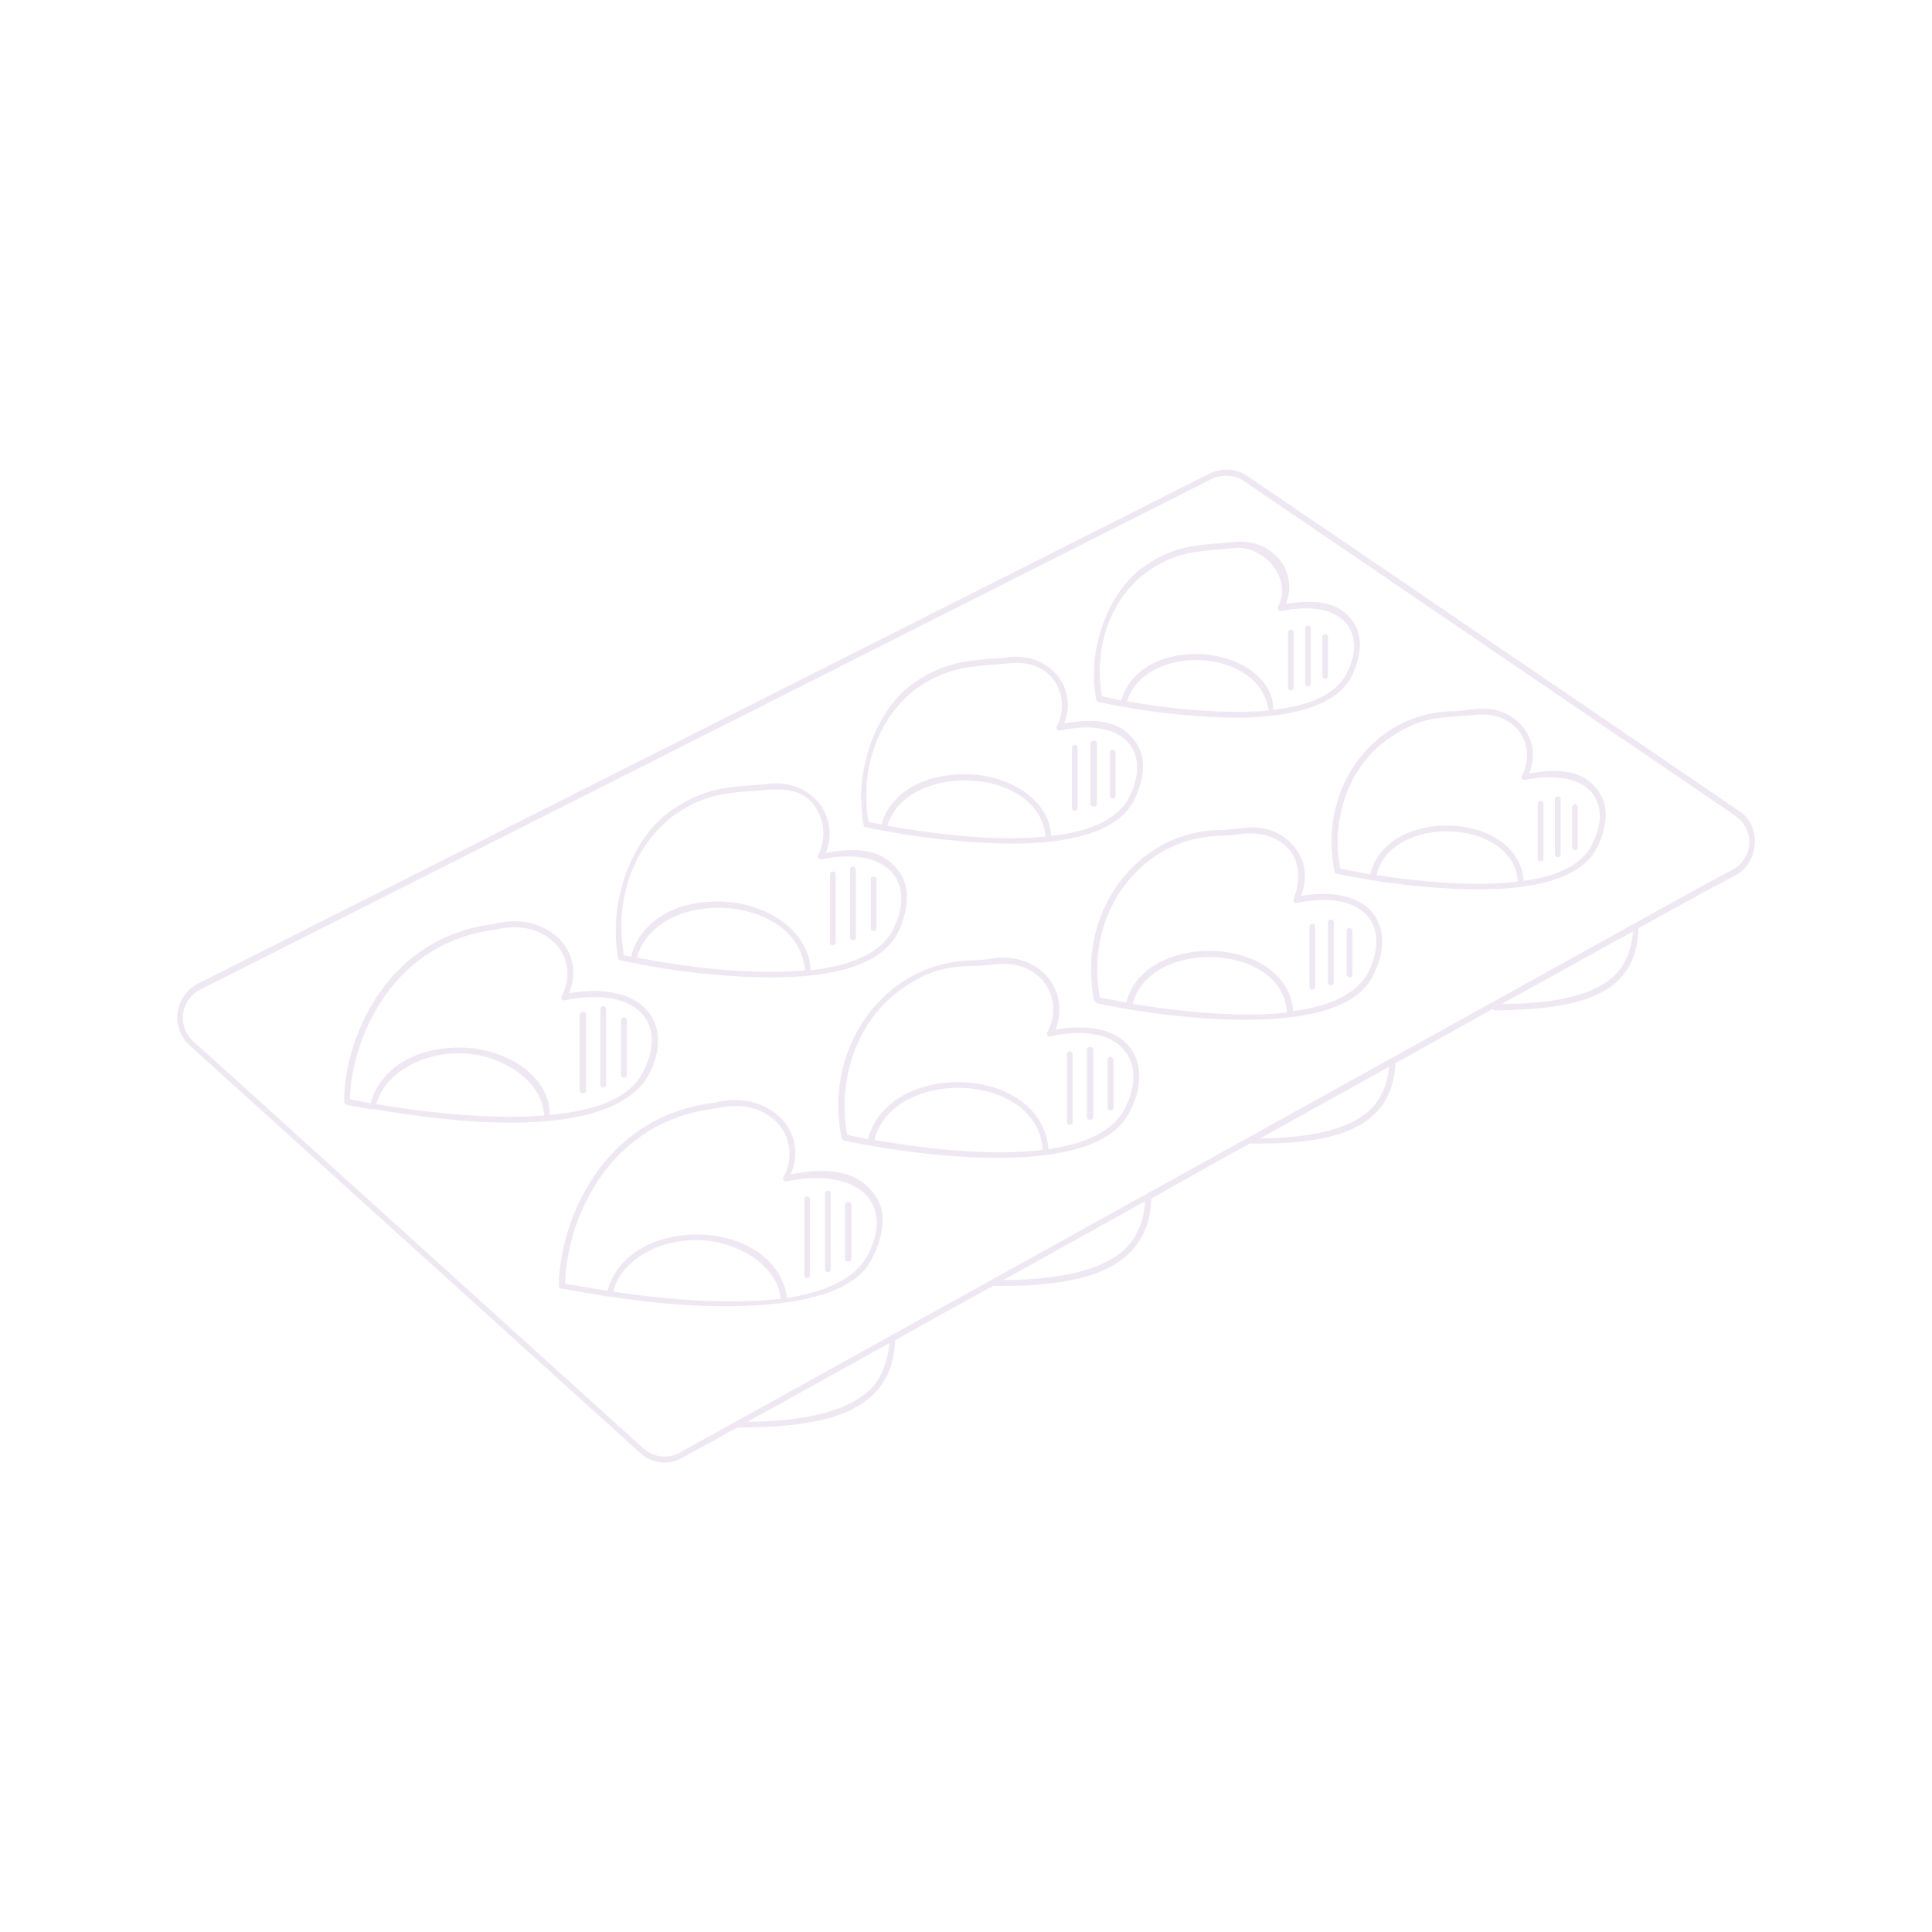 <svg id="b9fb1ccd-092a-4f3e-9910-d0f2edc7c815" data-name="Layer 1" xmlns="http://www.w3.org/2000/svg" viewBox="0 0 270 270"><path d="M90.5,150.5c3.9-7-.1-13.5-11-11.7,2.6-6.1-3.4-11.5-10.3-9.7C53.2,131,48,146.3,48.1,154c0,.2.1.3.3.4l3.3.6h.6C61.5,156.6,84.7,159.9,90.5,150.5ZM76,155.9c-8.1.6-17.7-.6-23.4-1.6,1.1-4.1,6-7.1,11.6-7.1s11.5,3.7,11.8,8.4C76.1,155.7,76,155.8,76,155.9Zm.8-.1c.2-5.2-5.9-9.4-12.6-9.4s-11.2,3.3-12.4,7.8l-2.9-.6c.2-7.9,5.5-21.9,20.5-23.7,7-1.7,11.9,3.9,9.1,9.3a.4.4,0,0,0,.4.6c10.2-2.1,14.7,3.3,10.8,10.3C87.7,153.7,82.7,155.3,76.8,155.8Z" fill="#efe8f2"/><path d="M86.7,134.2a103.5,103.5,0,0,0,20.9,2.4c7.8,0,15.2-1.3,17.8-6.1.1-.2,2.6-4.9.5-8.3s-5.8-3.9-10.5-3c2.1-5.3-2.2-10.6-8.5-9.6-4.5.4-8.3.2-13.4,3.9s-8.6,12.4-7.1,20.4A.3.3,0,0,0,86.7,134.2Zm2.3-.4c3-10.1,22.6-8.9,23.5,1.8C104.1,136.4,93.9,134.8,89,133.8Zm5-19.7c4.9-3.6,8.7-3.3,13-3.7s6.3.8,7.5,3.4a6.7,6.7,0,0,1-.2,5.8c-.1.2.2.6.5.5,9.7-2,13.3,3.6,9.9,10-1.8,3.3-6.2,4.9-11.4,5.5-.2-5.2-5.7-9.4-12.5-9.6s-11.5,3.1-12.6,7.7l-1-.2C85.8,125.9,88.5,118.3,94,114.1Z" fill="#efe8f2"/><path d="M121,115.6a106.5,106.5,0,0,0,20.2,2.3c7.5,0,14.7-1.3,17.2-5.9.1-.2,2.6-4.7.5-8s-5.6-3.7-10.2-2.9c2.1-5-2.2-10.2-8.2-9.2-4.3.4-8.1.2-13,3.7s-8.3,12-6.8,19.7A.3.3,0,0,0,121,115.6Zm3-.2c2.8-9.1,21.3-8.2,22.1,1.5C138.4,117.7,129.1,116.3,124,115.4Zm4-19.1c4.9-3.5,8.6-3.1,13-3.6,6.1-.7,8.8,4.6,6.7,8.8a.4.4,0,0,0,.4.6c9.4-2,12.9,3.3,9.6,9.5-1.7,3.1-5.9,4.7-10.7,5.2h-.1c-.2-4.7-5.4-8.5-11.8-8.6s-10.8,2.9-11.9,7l-1.8-.3C120.1,107.6,122.7,100.3,128,96.3Z" fill="#efe8f2"/><path d="M153.5,98.1a98.5,98.5,0,0,0,19.1,2.2c7,0,13.8-1.3,16.2-5.6.1-.2,2.4-4.4.5-7.5s-5.3-3.5-9.6-2.8c1.9-4.7-2.1-9.5-7.8-8.6-4.1.4-7.6.2-12.2,3.5s-7.9,11.2-6.5,18.5A.5.5,0,0,0,153.5,98.1Zm4-.1c2.6-8.2,18.6-7.5,19.8,1.3C170.6,99.9,162.5,98.9,157.5,98Zm2.7-18c4.6-3.3,8-2.9,12.2-3.4s8.3,4.3,6.2,8.2c-.1.3.2.7.5.6,8.7-1.8,12.1,3.1,9,8.9-1.7,3-5.6,4.4-10.2,4.9.2-4.4-5-7.8-10.7-7.8s-9.5,2.8-10.5,6.5l-2.7-.6C152.8,90.5,155.2,83.7,160.2,80Z" fill="#efe8f2"/><path d="M112.8,167.2a.4.4,0,0,0-.4.4v10.6a.4.4,0,0,0,.4.4.4.4,0,0,0,.4-.4V167.6A.4.4,0,0,0,112.8,167.2Z" fill="#efe8f2"/><path d="M115.7,166.4a.4.4,0,0,0-.4.4v10.6a.4.4,0,1,0,.8,0V166.8A.4.4,0,0,0,115.7,166.4Z" fill="#efe8f2"/><path d="M118.5,168a.4.4,0,0,0-.4.4v7.5a.4.4,0,0,0,.4.4c.3,0,.5-.1.5-.4v-7.5C119,168.1,118.8,168,118.5,168Z" fill="#efe8f2"/><path d="M149.5,146.9a.5.5,0,0,0-.4.5v9.4a.4.4,0,1,0,.8,0v-9.4A.5.5,0,0,0,149.5,146.9Z" fill="#efe8f2"/><path d="M152.3,146.3a.4.4,0,0,0-.4.4v9.4a.4.4,0,0,0,.4.4.5.5,0,0,0,.5-.4v-9.4C152.8,146.4,152.6,146.3,152.3,146.3Z" fill="#efe8f2"/><path d="M155.2,147.7a.4.4,0,0,0-.4.4v6.7a.4.4,0,0,0,.8,0v-6.7A.4.4,0,0,0,155.2,147.7Z" fill="#efe8f2"/><path d="M183.4,129.1a.4.4,0,0,0-.4.4v8.4a.4.4,0,0,0,.4.4.4.4,0,0,0,.4-.4v-8.4A.4.4,0,0,0,183.4,129.1Z" fill="#efe8f2"/><path d="M186,128.5a.4.4,0,0,0-.4.4v8.4a.4.4,0,1,0,.8,0v-8.4A.4.4,0,0,0,186,128.5Z" fill="#efe8f2"/><path d="M188.6,129.7a.4.4,0,0,0-.4.4v6a.5.5,0,0,0,.4.5c.3,0,.4-.2.4-.5v-6A.4.4,0,0,0,188.6,129.7Z" fill="#efe8f2"/><path d="M215.3,111.9a.4.4,0,0,0-.4.4V120a.4.4,0,0,0,.4.4.4.4,0,0,0,.4-.4v-7.7A.4.4,0,0,0,215.3,111.9Z" fill="#efe8f2"/><path d="M217.7,111.3a.4.4,0,0,0-.4.4v7.7a.4.4,0,0,0,.4.4.4.4,0,0,0,.4-.4v-7.7A.4.4,0,0,0,217.7,111.3Z" fill="#efe8f2"/><path d="M220.1,112.4a.5.5,0,0,0-.4.5v5.4a.5.5,0,0,0,.4.5c.3,0,.4-.2.4-.5v-5.4C220.5,112.6,220.4,112.4,220.1,112.4Z" fill="#efe8f2"/><path d="M81.5,141.4a.5.5,0,0,0-.5.4v10.6a.5.5,0,0,0,.5.4.4.4,0,0,0,.4-.4V141.8A.4.4,0,0,0,81.5,141.4Z" fill="#efe8f2"/><path d="M84.3,140.6a.4.4,0,0,0-.4.4v10.6a.4.4,0,0,0,.8,0V141A.4.4,0,0,0,84.3,140.6Z" fill="#efe8f2"/><path d="M87.2,142.2a.4.4,0,0,0-.4.4v7.6a.4.4,0,0,0,.4.4.4.4,0,0,0,.4-.4v-7.6A.4.4,0,0,0,87.2,142.2Z" fill="#efe8f2"/><path d="M116.4,132.1a.5.5,0,0,0,.4-.5v-9.4a.4.4,0,0,0-.4-.4.4.4,0,0,0-.4.4v9.4C116,131.9,116.1,132.1,116.4,132.1Z" fill="#efe8f2"/><path d="M119.2,131.4a.4.4,0,0,0,.4-.4v-9.5a.4.4,0,0,0-.4-.4.4.4,0,0,0-.4.4V131A.4.4,0,0,0,119.2,131.4Z" fill="#efe8f2"/><path d="M122.1,130.1a.4.4,0,0,0,.4-.4v-6.8a.4.4,0,0,0-.8,0v6.8A.4.4,0,0,0,122.1,130.1Z" fill="#efe8f2"/><path d="M150.2,113.3a.4.4,0,0,0,.4-.4v-8.4a.4.4,0,0,0-.4-.4.4.4,0,0,0-.4.4v8.4A.4.4,0,0,0,150.2,113.3Z" fill="#efe8f2"/><path d="M152.9,112.7c.2.1.4-.1.4-.4v-8.4a.4.4,0,0,0-.4-.4.5.5,0,0,0-.5.4v8.4C152.4,112.6,152.6,112.7,152.9,112.7Z" fill="#efe8f2"/><path d="M155.5,111.6a.4.4,0,0,0,.4-.4v-6a.4.4,0,0,0-.4-.4c-.3-.1-.4.2-.4.4v6A.4.4,0,0,0,155.5,111.6Z" fill="#efe8f2"/><path d="M180.4,96.5a.4.4,0,0,0,.4-.4V88.4a.4.4,0,0,0-.8,0v7.7A.4.4,0,0,0,180.4,96.5Z" fill="#efe8f2"/><path d="M182.8,95.9a.4.4,0,0,0,.4-.4V87.8a.4.4,0,0,0-.8,0v7.7A.4.4,0,0,0,182.8,95.9Z" fill="#efe8f2"/><path d="M185.2,94.9a.5.5,0,0,0,.4-.5V89a.4.4,0,1,0-.8,0v5.4A.5.5,0,0,0,185.2,94.9Z" fill="#efe8f2"/><path d="M243,113.3,174.3,66.5a5.3,5.3,0,0,0-5.3-.3L27.6,137.5a5.3,5.3,0,0,0-1.1,8.6L89.4,203a5,5,0,0,0,3.5,1.4,5.5,5.5,0,0,0,2.5-.7l5.3-2.9,1.2-.7,1.2-.6c12.8,0,21.6-2.3,22-12.2l6.8-3.8,6.9-3.8c12.7.2,21.8-2.3,22.1-12.2l10.5-5.9,3.3-1.8c11.7.2,19.9-2,20.3-11.2l13.6-7.6c.2.3.6.2.8.2,11.9-.2,19.3-2.3,19.6-11.5l8.9-4.9,4.7-2.5C245.9,120.5,246.2,115.3,243,113.3ZM122.9,192.5c-2.3,4-8.5,6.1-18.4,6.2l1-.6,2.6-1.4,16.2-9A12.8,12.8,0,0,1,122.9,192.5Zm35.7-19.7c-2.3,4-8.5,6-18.4,6.1l19.8-11A10.3,10.3,0,0,1,158.6,172.8Zm34.2-19.4c-2.1,3.7-7.7,5.6-16.7,5.7l11.5-6.4,6.5-3.6A9.4,9.4,0,0,1,192.8,153.4Zm34.1-18.7c-2.1,3.7-7.8,5.6-17,5.6l15.7-8.7,2.6-1.4A10.7,10.7,0,0,1,226.9,134.7Zm15.3-13.2-5.2,2.8h0L104.4,197.8,95,203a4.4,4.4,0,0,1-5.1-.6L27,145.5a4.4,4.4,0,0,1,1-7.2L169.4,66.9a4.5,4.5,0,0,1,2-.4,4.2,4.2,0,0,1,2.4.7L242.5,114A4.4,4.4,0,0,1,242.2,121.5Z" fill="#efe8f2"/><path d="M213.7,108.1c2-4.8-1.9-9.7-7.6-9l-2.7.3c-11.1-.1-19.3,10.5-16.9,22.4a.3.3,0,0,0,.3.3,104,104,0,0,0,19.6,2.2c7.3,0,14.3-1.2,16.7-5.7.1-.1,2.5-4.5.5-7.7S218.2,107.3,213.7,108.1Zm-21.3,14.2c1.8-8.4,18.7-8.1,19.7.6v.3C205.6,124,197.7,123.1,192.4,122.3Zm30-4.1c-1.6,2.9-5.1,4.3-9.5,4.9v-.3c-1.1-9.6-19.3-10-21.4-.6h0l-4.2-.8c-1.3-7.1,1.2-14.1,6.4-17.9s8.2-3.1,12.5-3.6c5.9-.6,8.6,4.5,6.5,8.5a.4.4,0,0,0,.4.6C222.2,107.2,225.6,112.2,222.4,118.2Z" fill="#efe8f2"/><path d="M181.8,125.2c2.1-5-2-10.3-8-9.5l-2.9.3c-11.8-.1-20.5,11.3-18,23.8l.4.4c6.1,1.4,33.6,6,38.5-3.7C195.3,130,192.1,123.5,181.8,125.2Zm-23.5,15.1c2.3-9.1,20.5-8.6,21.5.8v.4C172.7,142.3,163.9,141.2,158.3,140.3Zm32.8-4.2c-1.7,3-5.7,4.6-10.4,5.2V141c-1.2-10.4-20.8-10.9-23.3-.9l-3.7-.7c-2.2-12,6-22.6,17.2-22.6a25.8,25.8,0,0,0,2.9-.3c3.1-.3,6,1,7.1,3.4s.1,5.2-.1,5.7a.4.4,0,0,0,.4.6C190.9,124.2,194.5,129.6,191.1,136.1Z" fill="#efe8f2"/><path d="M147.5,143.9c2.1-5.3-2-10.7-8.4-10a28.5,28.5,0,0,1-2.9.3C124,134.2,115,146,117.6,159a.8.8,0,0,0,.4.4c6.3,1.4,34.7,6.3,39.8-3.9C161.4,148.9,158.2,142,147.5,143.9Zm-25.3,15.4-.2.5-.4.2.4-.2.2-.5c2.6-10.1,22.3-9.6,23.5,1v.4C137.8,161.7,128,160.3,122.2,159.3Zm34.9-4.2c-1.8,3.2-5.8,4.8-10.6,5.5v-.3c-1.3-11.6-22.3-12.2-25.2-1.1l-2.9-.6c-1.4-7.9,1.4-15.7,7.1-20s8.9-3.3,13.4-3.8c6.6-.9,9.9,4.8,7.5,9.4a.4.4,0,0,0,.5.6C156.9,142.7,160.6,148.5,157.1,155.1Z" fill="#efe8f2"/><path d="M110.5,164.1c2.7-6.3-3.5-11.9-10.6-10-16.5,2-21.8,17.7-21.8,25.6a.4.4,0,0,0,.4.4l6.5,1.1h.4c10,1.7,32.2,3.3,36.4-5.2.1-.2,3-5.2.6-8.8S115.9,163.1,110.5,164.1ZM85.7,180.5c1-4.1,5.9-7.2,11.6-7.2s11.4,3.6,11.8,8.2C101.6,182.4,92.2,181.5,85.7,180.5Zm35.4-4.8c-1.9,3.2-6.1,4.9-11.1,5.7-1.6-11.4-22.2-11.9-25.1-1l-5.9-1c.1-8.3,5.6-22.7,21.1-24.5,7.3-1.8,12.3,4,9.4,9.6a.4.4,0,0,0,.4.6C120.4,163,125.1,168.5,121.1,175.7Z" fill="#efe8f2"/></svg>
